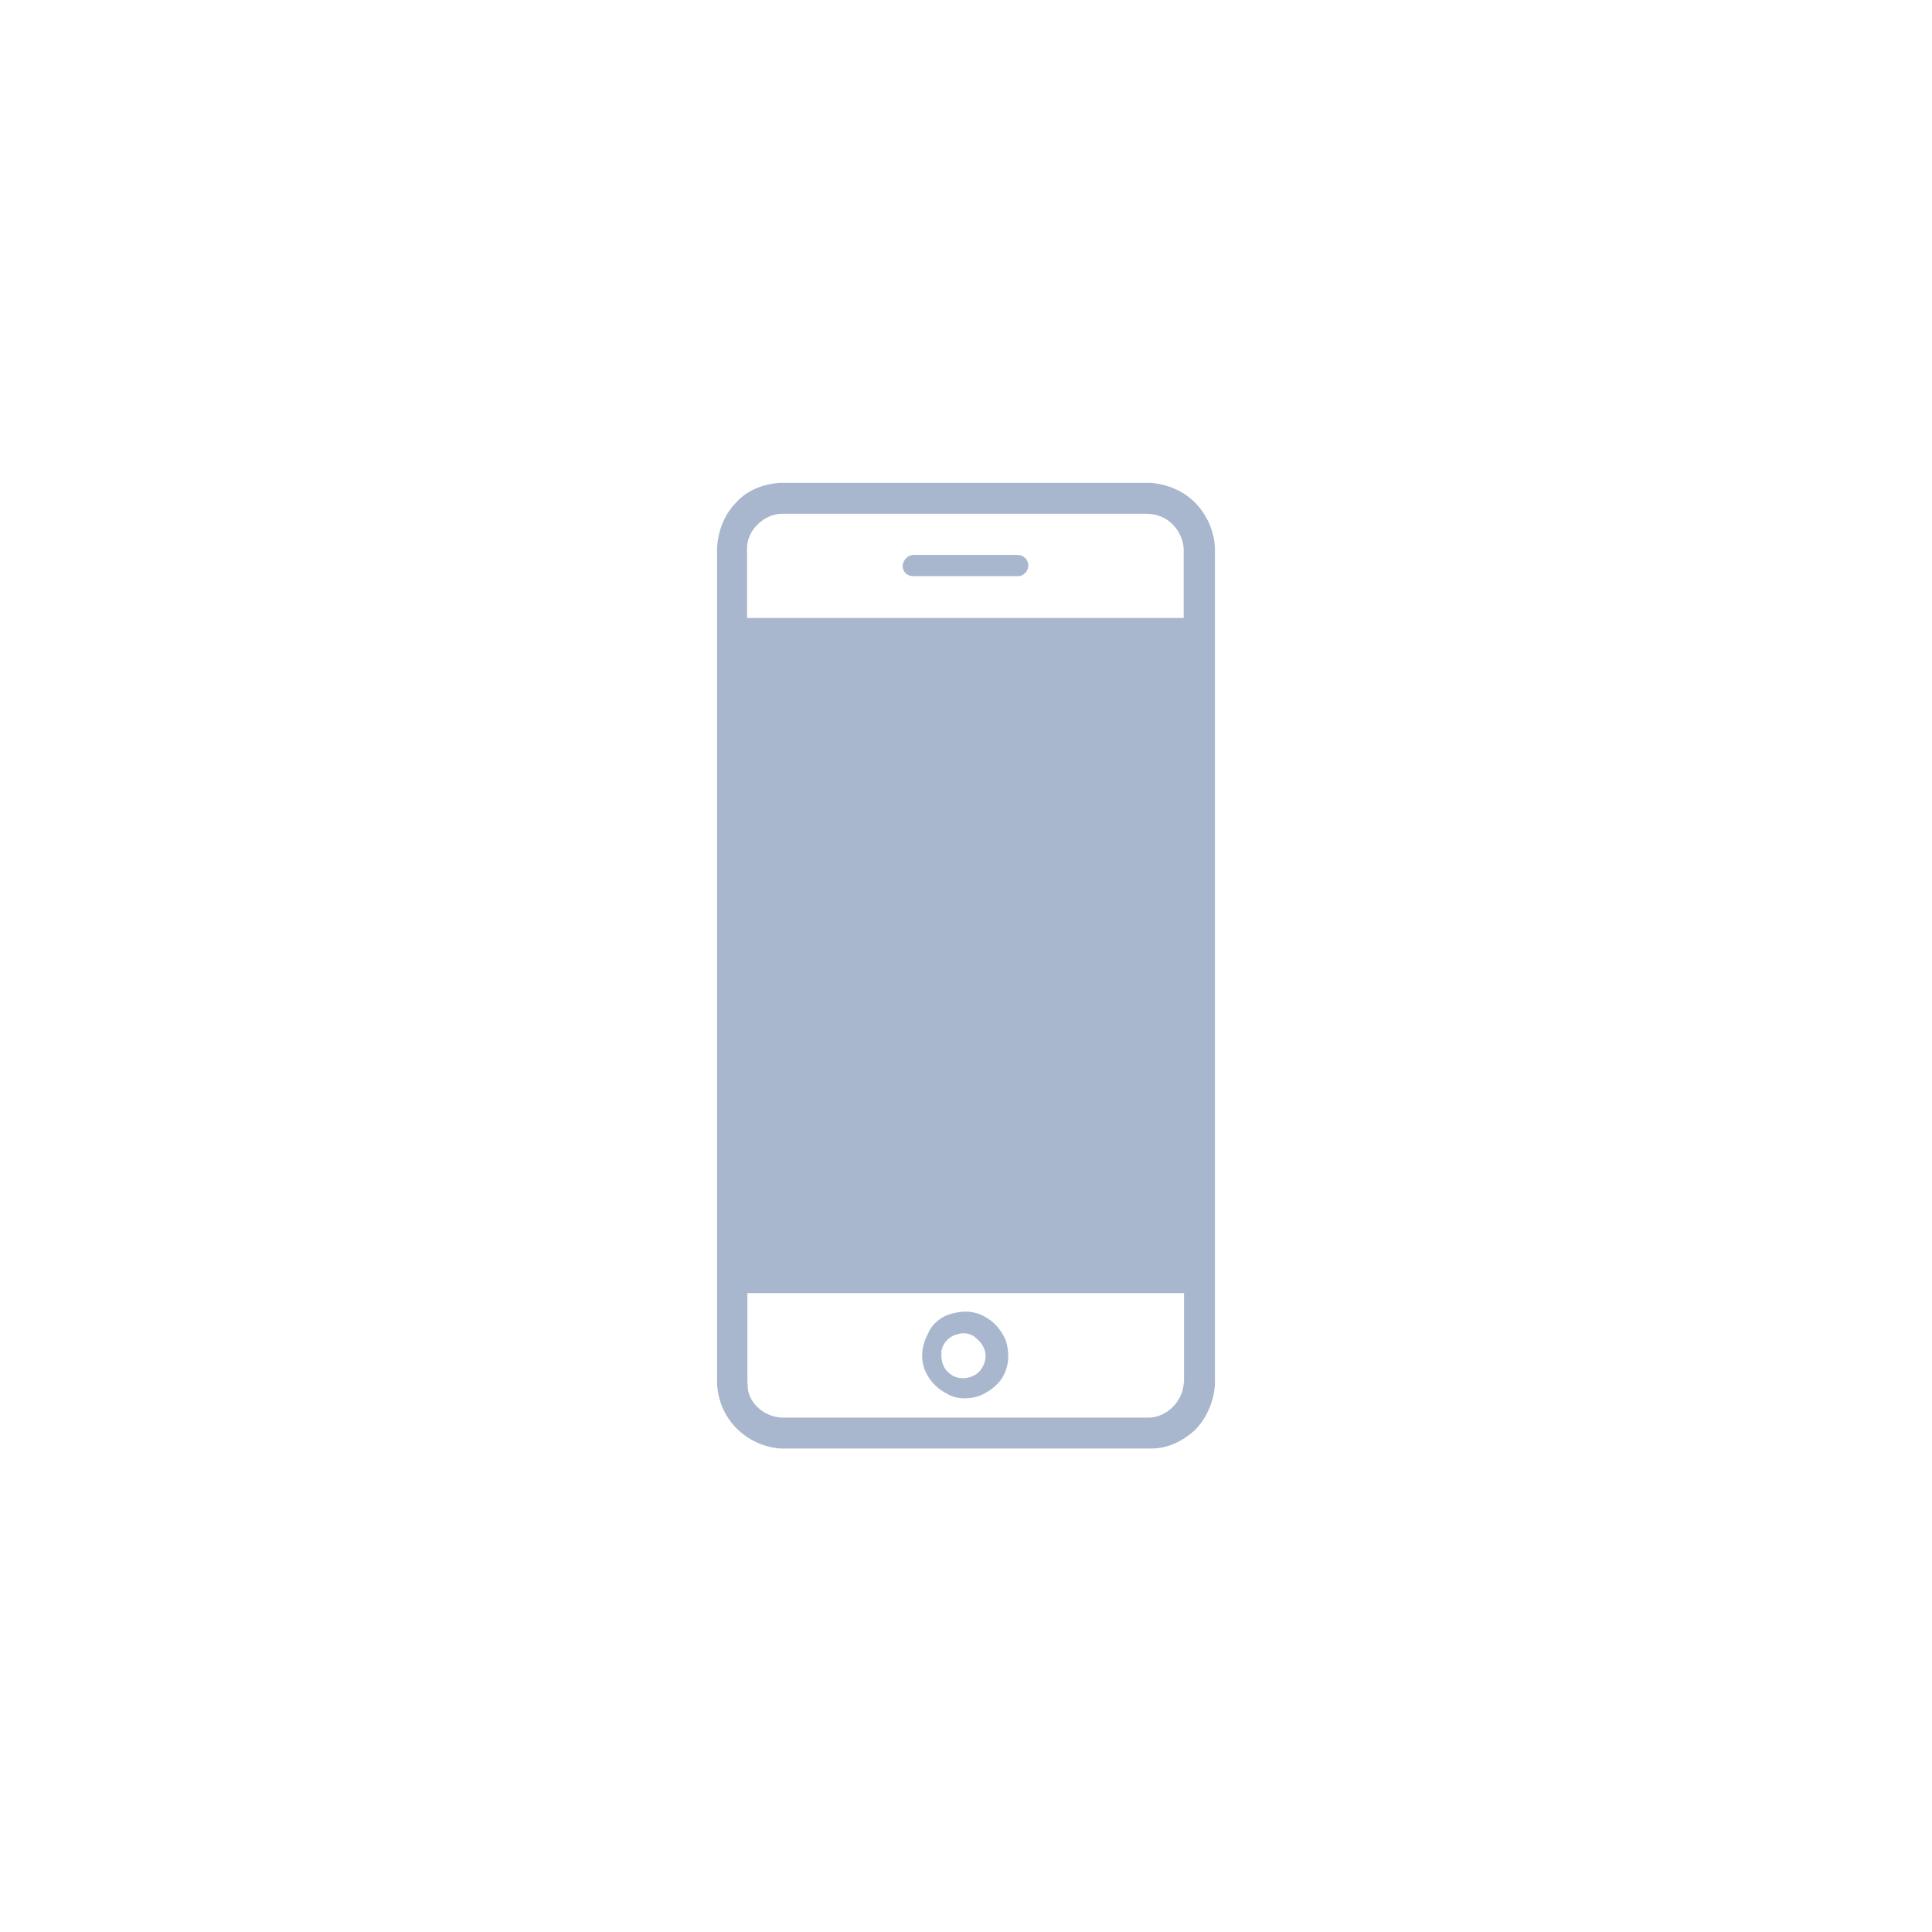 <?xml version="1.0" encoding="UTF-8"?>
<!DOCTYPE svg PUBLIC "-//W3C//DTD SVG 1.1//EN" "http://www.w3.org/Graphics/SVG/1.1/DTD/svg11.dtd">
<!-- Creator: CorelDRAW X6 -->
<svg xmlns="http://www.w3.org/2000/svg" xml:space="preserve" width="40px" height="40px" version="1.1" style="shape-rendering:geometricPrecision; text-rendering:geometricPrecision; image-rendering:optimizeQuality; fill-rule:evenodd; clip-rule:evenodd"
viewBox="0 0 6189 6190"
 xmlns:xlink="http://www.w3.org/1999/xlink">
 <defs>
  <style type="text/css">
   <![CDATA[
    .fil0 {fill:none}
    .fil1 {fill:#A8B7CE}
   ]]>
  </style>
 </defs>
 <g id="Layer_x0020_1">
  <g id="_393062416">
   <rect class="fil0" width="6189" height="6189"/>
   <g>
    <path class="fil1" d="M3827 1609c-38,-38 -90,-58 -141,-62l-1186 0c-55,3 -107,24 -141,62 -38,38 -58,89 -62,144l0 2682c3,52 24,103 62,141 38,38 89,62 144,65l1186 0c52,0 100,-24 138,-58 38,-38 62,-93 65,-148l0 -2682c-3,-55 -28,-107 -65,-144zm-35 2823c-3,58 -55,110 -113,110 -392,0 -780,0 -1169,0 -52,0 -100,-34 -113,-83 -3,-17 -3,-38 -3,-55 0,-86 0,-175 0,-261 464,0 932,0 1399,0 0,96 0,193 0,289zm0 -2452c-467,0 -932,0 -1399,0 0,-76 0,-148 0,-224 0,-58 55,-110 113,-110 385,0 770,0 1155,0 17,0 35,0 52,7 45,14 79,62 79,110 0,72 0,144 0,217z"/>
    <path class="fil1" d="M3260 1778c-110,0 -220,0 -330,0 -7,0 -10,0 -17,3 -14,7 -24,24 -21,38 3,17 17,27 34,27 110,0 224,0 334,0 21,0 34,-17 34,-34 0,-21 -17,-34 -34,-34z"/>
    <path class="fil1" d="M3036 4467c31,17 72,17 107,3 31,-14 62,-38 76,-72 14,-31 14,-69 3,-103 -14,-34 -38,-62 -72,-79 -27,-14 -58,-17 -89,-10 -41,7 -76,34 -89,69 -21,38 -24,83 -7,120 14,31 41,58 72,72zm-21 -134c3,-27 24,-52 52,-58 21,-7 45,-3 62,14 17,14 31,38 28,62 -3,24 -17,48 -41,58 -21,10 -52,10 -72,-7 -21,-14 -31,-41 -28,-69z"/>
   </g>
  </g>
 </g>
</svg>
